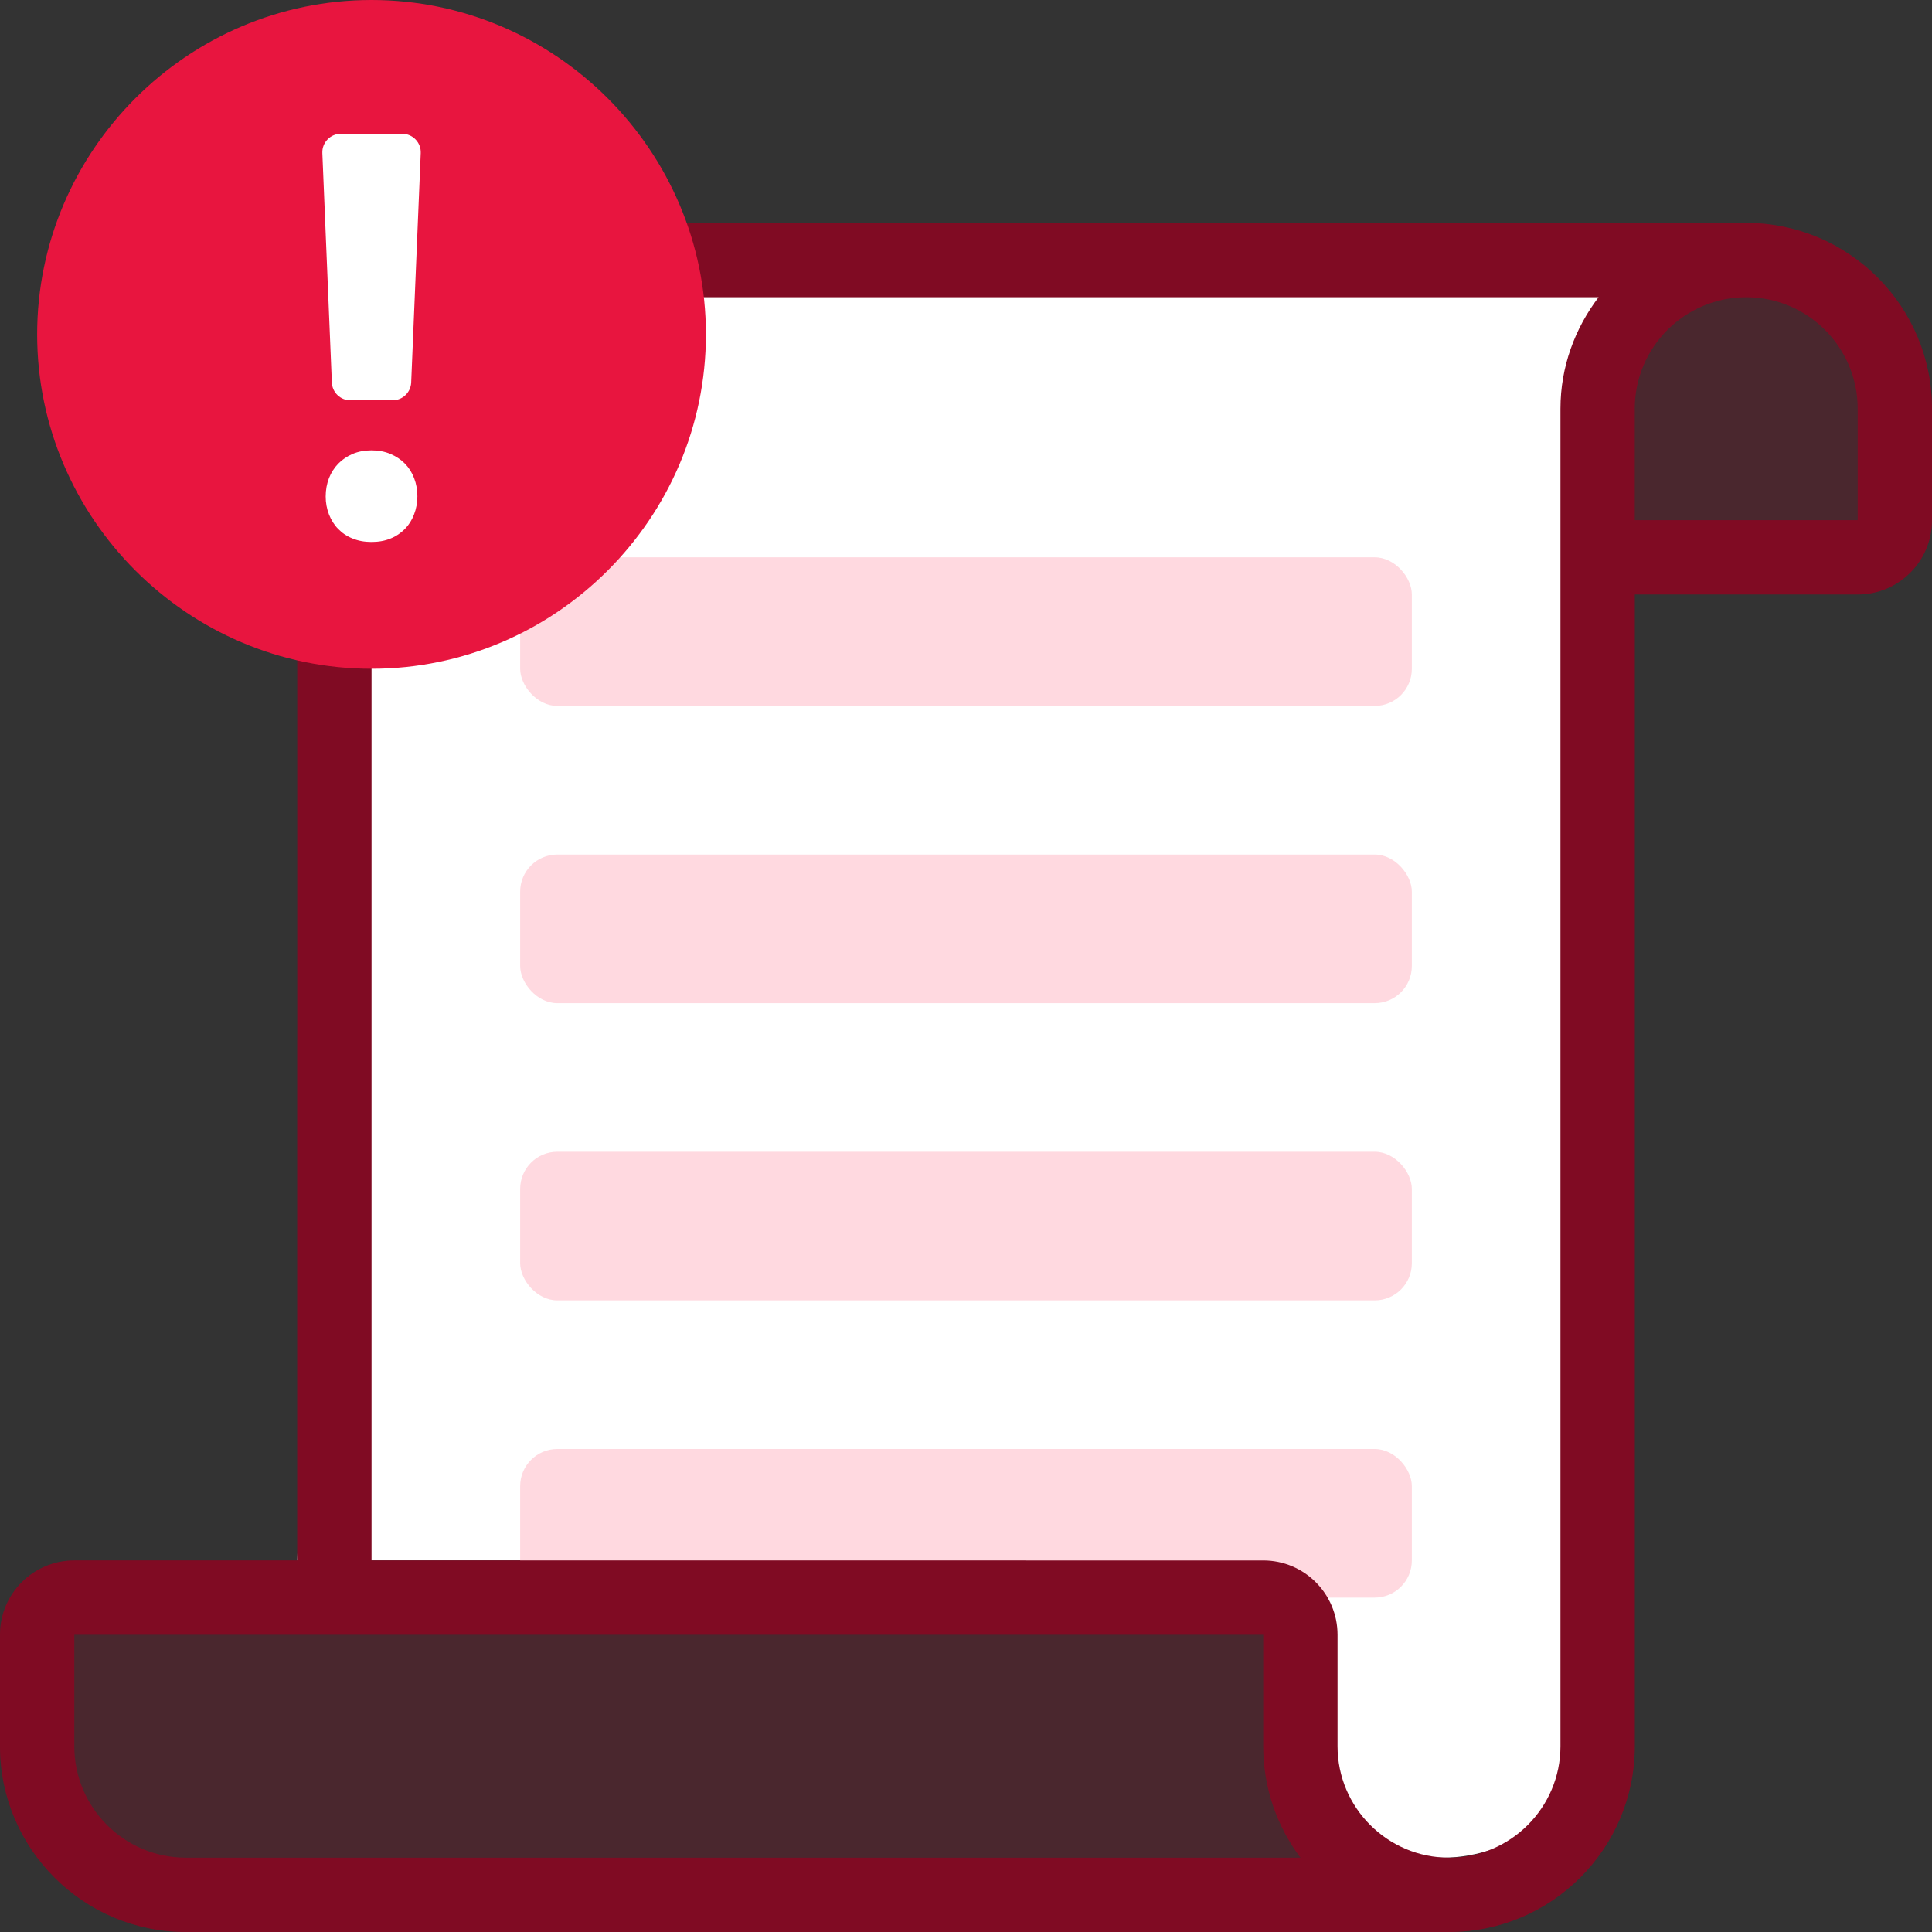 <svg xmlns="http://www.w3.org/2000/svg" width="52" height="52" fill="none" viewBox="0 0 52 52">
    <rect x="0" y="0" width="52" height="52" fill="#333333" stroke="none"/>
    <path fill="#800B23" fill-rule="evenodd" d="M47 6l-3.974 2C42.391 8.838 42 9.87 42 11v36c0 1.654-1.346 3-3 3s-3-1.346-3-3v-3c0-1.105-.895-2-2-2H10V28H8v14H2c-1.105 0-2 .895-2 2v3c0 2.757 2.243 5 5 5h34c2.757 0 5-2.243 5-5V16h6c1.105 0 2-.895 2-2v-3c0-2.757-2.243-5-5-5z" clip-rule="evenodd" opacity=".3"/>
    <path fill="#fff" fill-rule="evenodd" d="M16.676 7.129L44 8c-.653.838-1.054 1.87-1.054 3v36c0 1.654-2.384 3-4.084 3-1.7 0-3.083-1.346-3.083-3v-3c0-1.104-.896-2-2-2H8l1-25 6-3.707 1.676-6.164z" clip-rule="evenodd"/>
    <rect width="24" height="4" x="14" y="31" fill="#FFD9E0" rx="1"/>
    <rect width="24" height="4" x="14" y="39" fill="#FFD9E0" rx="1"/>
    <rect width="24" height="4" x="14" y="23" fill="#FFD9E0" rx="1"/>
    <rect width="24" height="4" x="14" y="15" fill="#FFD9E0" rx="1"/>
    <path fill="#800B23" fill-rule="evenodd" d="M47 6H17.475s.503 2.329.466 2h25.085C42.391 8.838 42 9.87 42 11v36c0 1.654-1.346 3-3 3s-3-1.346-3-3v-3c0-1.105-.895-2-2-2H10V17c0-.552-.448-1-1-1s-1 .448-1 1v25H2c-1.105 0-2 .895-2 2v3c0 2.757 2.243 5 5 5h34c2.757 0 5-2.243 5-5V16h6c1.105 0 2-.895 2-2v-3c0-2.757-2.243-5-5-5zM5 50c-1.654 0-3-1.346-3-3v-3h32v3c0 1.125.373 2.164 1.002 3H5zm39-39v3h6v-3c0-1.654-1.346-3-3-3s-3 1.346-3 3z" clip-rule="evenodd"/>
    <path fill="#E8153F" d="M10 0C5.05 0 1 4.05 1 9s4.05 9 9 9 9-4.05 9-9-4.05-9-9-9z"/>
    <path fill="#fff" fill-rule="evenodd" d="M10.567 10.774c.268 0 .489-.211.5-.479l.257-6.175c.012-.284-.215-.52-.5-.52H9.176c-.284 0-.512.236-.5.52l.256 6.175c.01.268.231.48.5.48h1.135zm.332 3.462c.107-.11.188-.24.245-.39.06-.152.088-.312.09-.485 0-.178-.03-.342-.088-.491-.058-.152-.14-.281-.247-.391-.108-.11-.237-.196-.39-.261-.152-.065-.322-.097-.51-.097-.187 0-.356.032-.51.097-.149.065-.28.153-.386.263-.106.11-.19.24-.249.39-.057.15-.088.314-.088.492 0 .17.03.331.088.482.06.151.14.281.247.39.106.11.238.199.387.258.153.063.322.094.511.094.188 0 .358-.03.51-.092.153-.061.282-.15.39-.26z" clip-rule="evenodd"/>
</svg>
